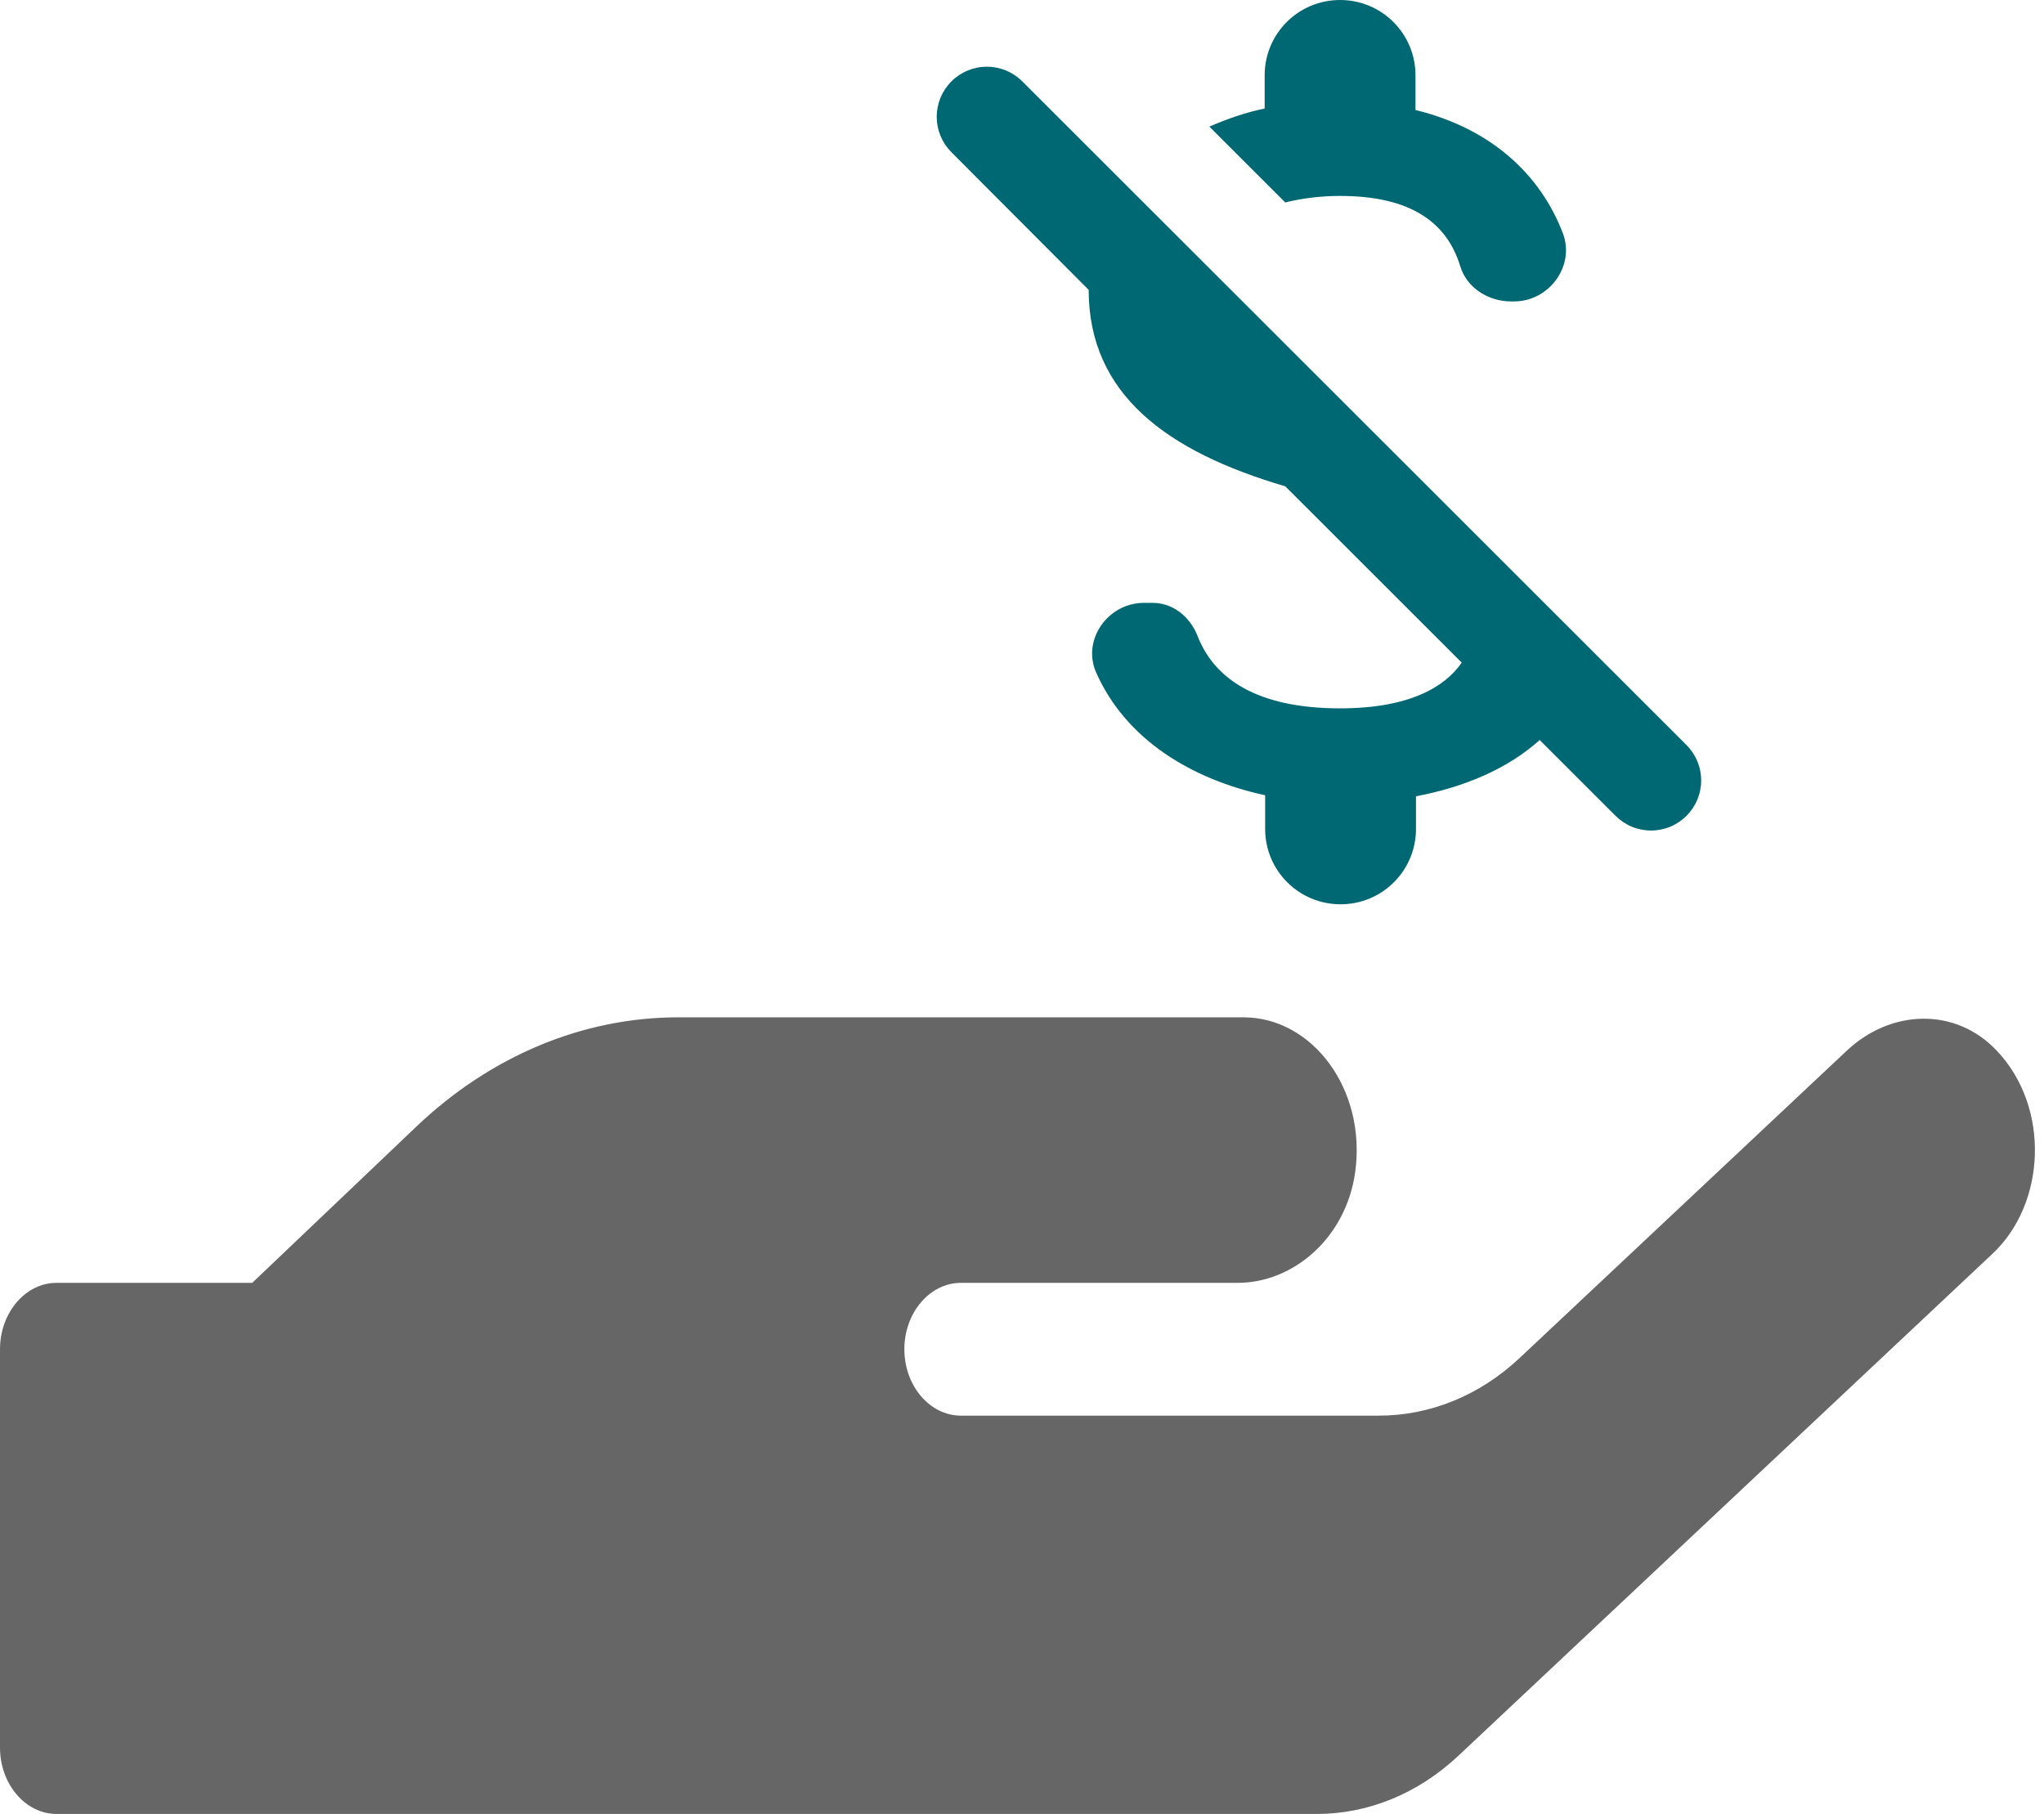 <svg width="169" height="150" viewBox="0 0 169 150" fill="none" xmlns="http://www.w3.org/2000/svg">
<path d="M110.798 16.202C116.701 16.202 119.653 18.445 120.734 22.018C121.274 23.804 123.062 24.926 124.932 24.926H125.182C128.091 24.926 130.253 21.976 129.214 19.276C127.385 14.498 123.353 10.635 117.034 9.098V6.231C117.034 2.783 114.249 0 110.798 0C107.348 0 104.563 2.783 104.563 6.231V8.973C102.942 9.306 101.445 9.846 99.99 10.469L106.267 16.742C107.598 16.41 109.136 16.202 110.798 16.202ZM78.665 6.73C78.279 7.114 77.974 7.571 77.765 8.073C77.557 8.576 77.449 9.115 77.449 9.659C77.449 10.203 77.557 10.742 77.765 11.244C77.974 11.747 78.279 12.203 78.665 12.588L90.013 23.97C90.013 32.611 96.498 37.347 106.267 40.214L120.858 54.795C119.445 56.831 116.493 58.576 110.798 58.576C103.939 58.576 100.406 56.125 99.034 52.635C98.411 51.015 96.997 49.852 95.293 49.852H94.586C91.593 49.852 89.431 52.926 90.637 55.626C93.09 61.151 98.494 64.433 104.604 65.763V68.546C104.604 71.994 107.39 74.778 110.84 74.778C114.29 74.778 117.075 71.994 117.075 68.546V65.846C121.066 65.098 124.683 63.561 127.302 61.193L133.579 67.466C133.964 67.85 134.42 68.156 134.923 68.364C135.426 68.572 135.965 68.679 136.509 68.679C137.054 68.679 137.593 68.572 138.095 68.364C138.598 68.156 139.055 67.85 139.44 67.466C139.825 67.081 140.13 66.625 140.338 66.122C140.547 65.62 140.654 65.081 140.654 64.537C140.654 63.993 140.547 63.455 140.338 62.952C140.13 62.45 139.825 61.993 139.44 61.608L84.526 6.73C84.142 6.345 83.685 6.039 83.182 5.831C82.679 5.622 82.14 5.515 81.596 5.515C81.051 5.515 80.512 5.622 80.009 5.831C79.506 6.039 79.049 6.345 78.665 6.73Z" fill="#006872"/>
<path d="M165.115 86.904C161.668 83.233 156.294 83.473 152.672 86.904L125.683 112.259C122.383 115.381 118.265 117.063 114 117.063H79.447C76.876 117.063 74.773 114.592 74.773 111.573C74.773 108.554 76.876 106.083 79.447 106.083H102.317C106.961 106.083 111.284 102.344 112.043 96.957C113.007 90.095 108.509 84.125 102.813 84.125H56.08C48.194 84.125 40.57 87.316 34.437 93.149L20.855 106.083H4.673C2.103 106.083 0 108.554 0 111.573V144.511C0 147.53 2.103 150 4.673 150H108.889C113.124 150 117.242 148.319 120.572 145.197L164.735 103.682C169.175 99.53 169.525 91.57 165.115 86.904Z" fill="black" fill-opacity="0.6"/>
</svg>
